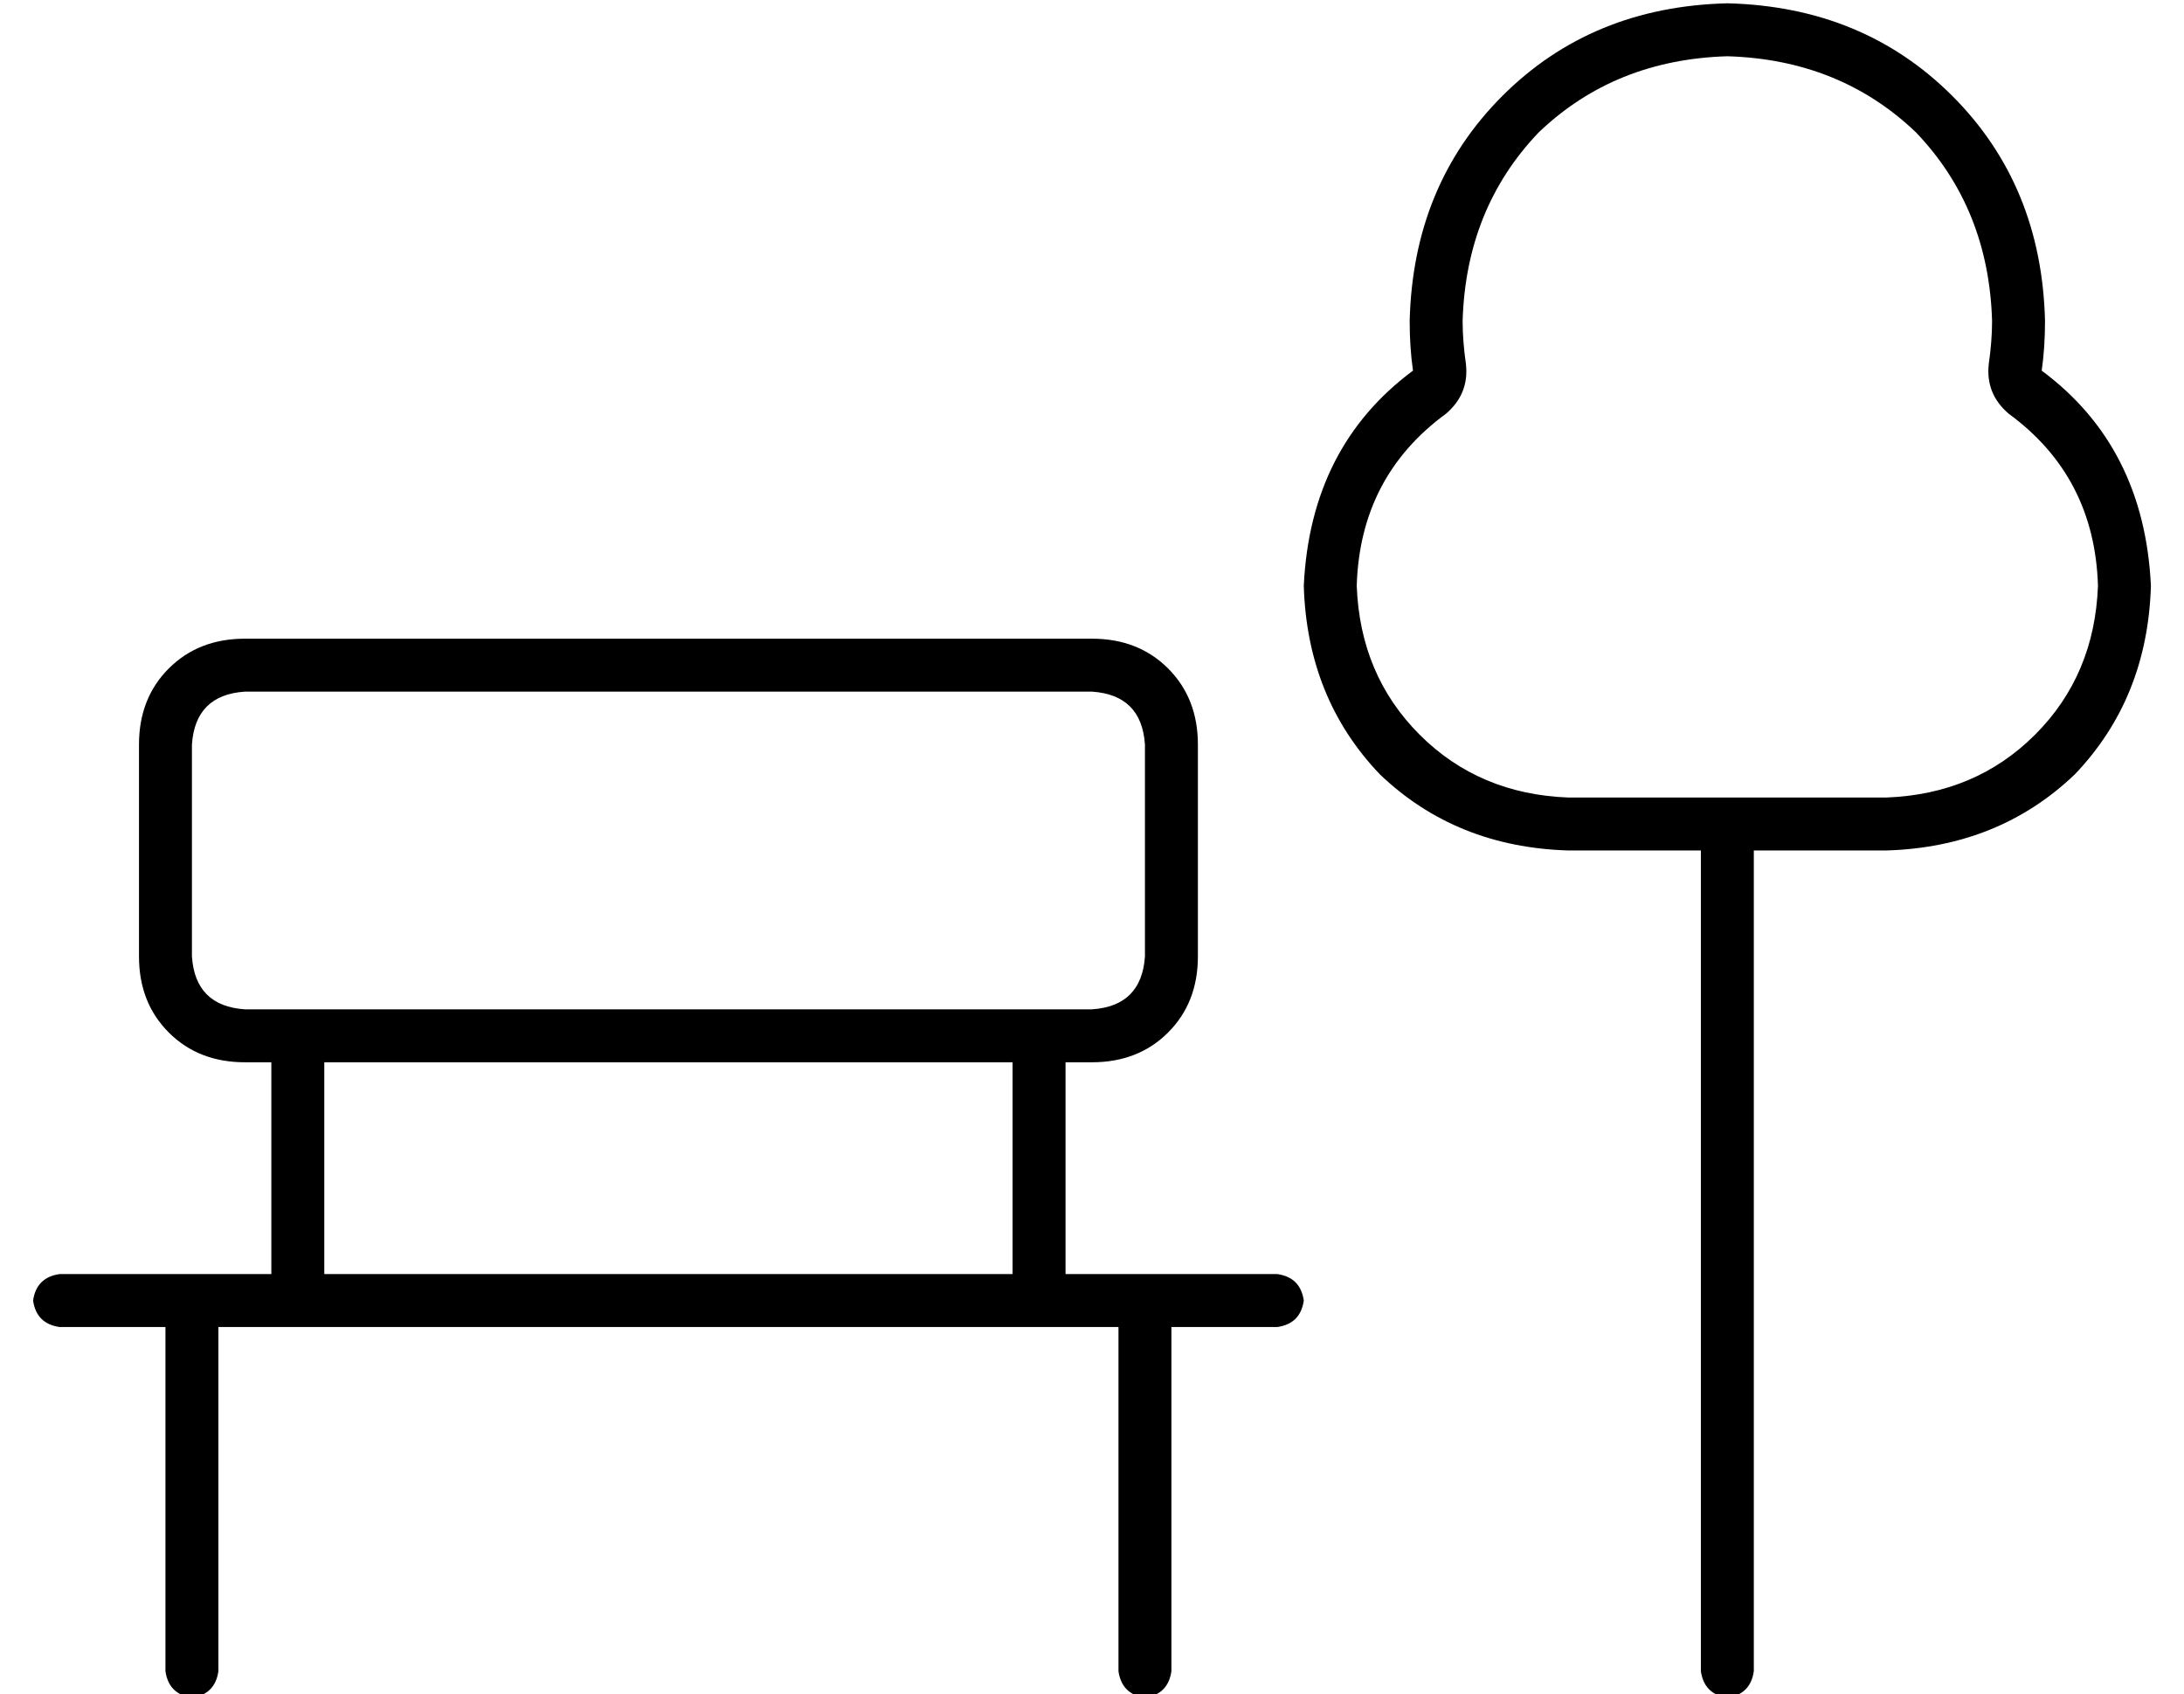 <?xml version="1.0" standalone="no"?>
<!DOCTYPE svg PUBLIC "-//W3C//DTD SVG 1.1//EN" "http://www.w3.org/Graphics/SVG/1.1/DTD/svg11.dtd" >
<svg xmlns="http://www.w3.org/2000/svg" xmlns:xlink="http://www.w3.org/1999/xlink" version="1.1" viewBox="-10 -40 660 512">
   <path fill="currentColor"
d="M591 70q-1 9 6 15q26 19 27 52q-1 27 -19 45t-45 19h-96v0q-27 -1 -45 -19t-19 -45q1 -33 27 -52q7 -6 6 -15q-1 -7 -1 -13q1 -34 23 -57q23 -22 57 -23q34 1 57 23q22 23 23 57q0 6 -1 13v0zM607 72q1 -7 1 -15q-1 -41 -28 -68t-68 -28q-41 1 -68 28t-28 68q0 8 1 15
q-31 23 -33 65q1 34 23 57q23 22 57 23h40v0v248v0q1 7 8 8q7 -1 8 -8v-248v0h40v0q34 -1 57 -23q22 -23 23 -57q-2 -42 -33 -65v0zM64 169h256h-256h256q15 1 16 16v64v0q-1 15 -16 16h-16h-240q-15 -1 -16 -16v-64v0q1 -15 16 -16v0zM72 281v64v-64v64h-24h-40q-7 1 -8 8
q1 7 8 8h32v0v104v0q1 7 8 8q7 -1 8 -8v-104v0h24h248v104v0q1 7 8 8q7 -1 8 -8v-104v0h32v0q7 -1 8 -8q-1 -7 -8 -8h-40h-24v-64v0h8v0q14 0 23 -9t9 -23v-64v0q0 -14 -9 -23t-23 -9h-256v0q-14 0 -23 9t-9 23v64v0q0 14 9 23t23 9h8v0zM296 281v64v-64v64h-208v0v-64v0
h208v0z" />
</svg>
